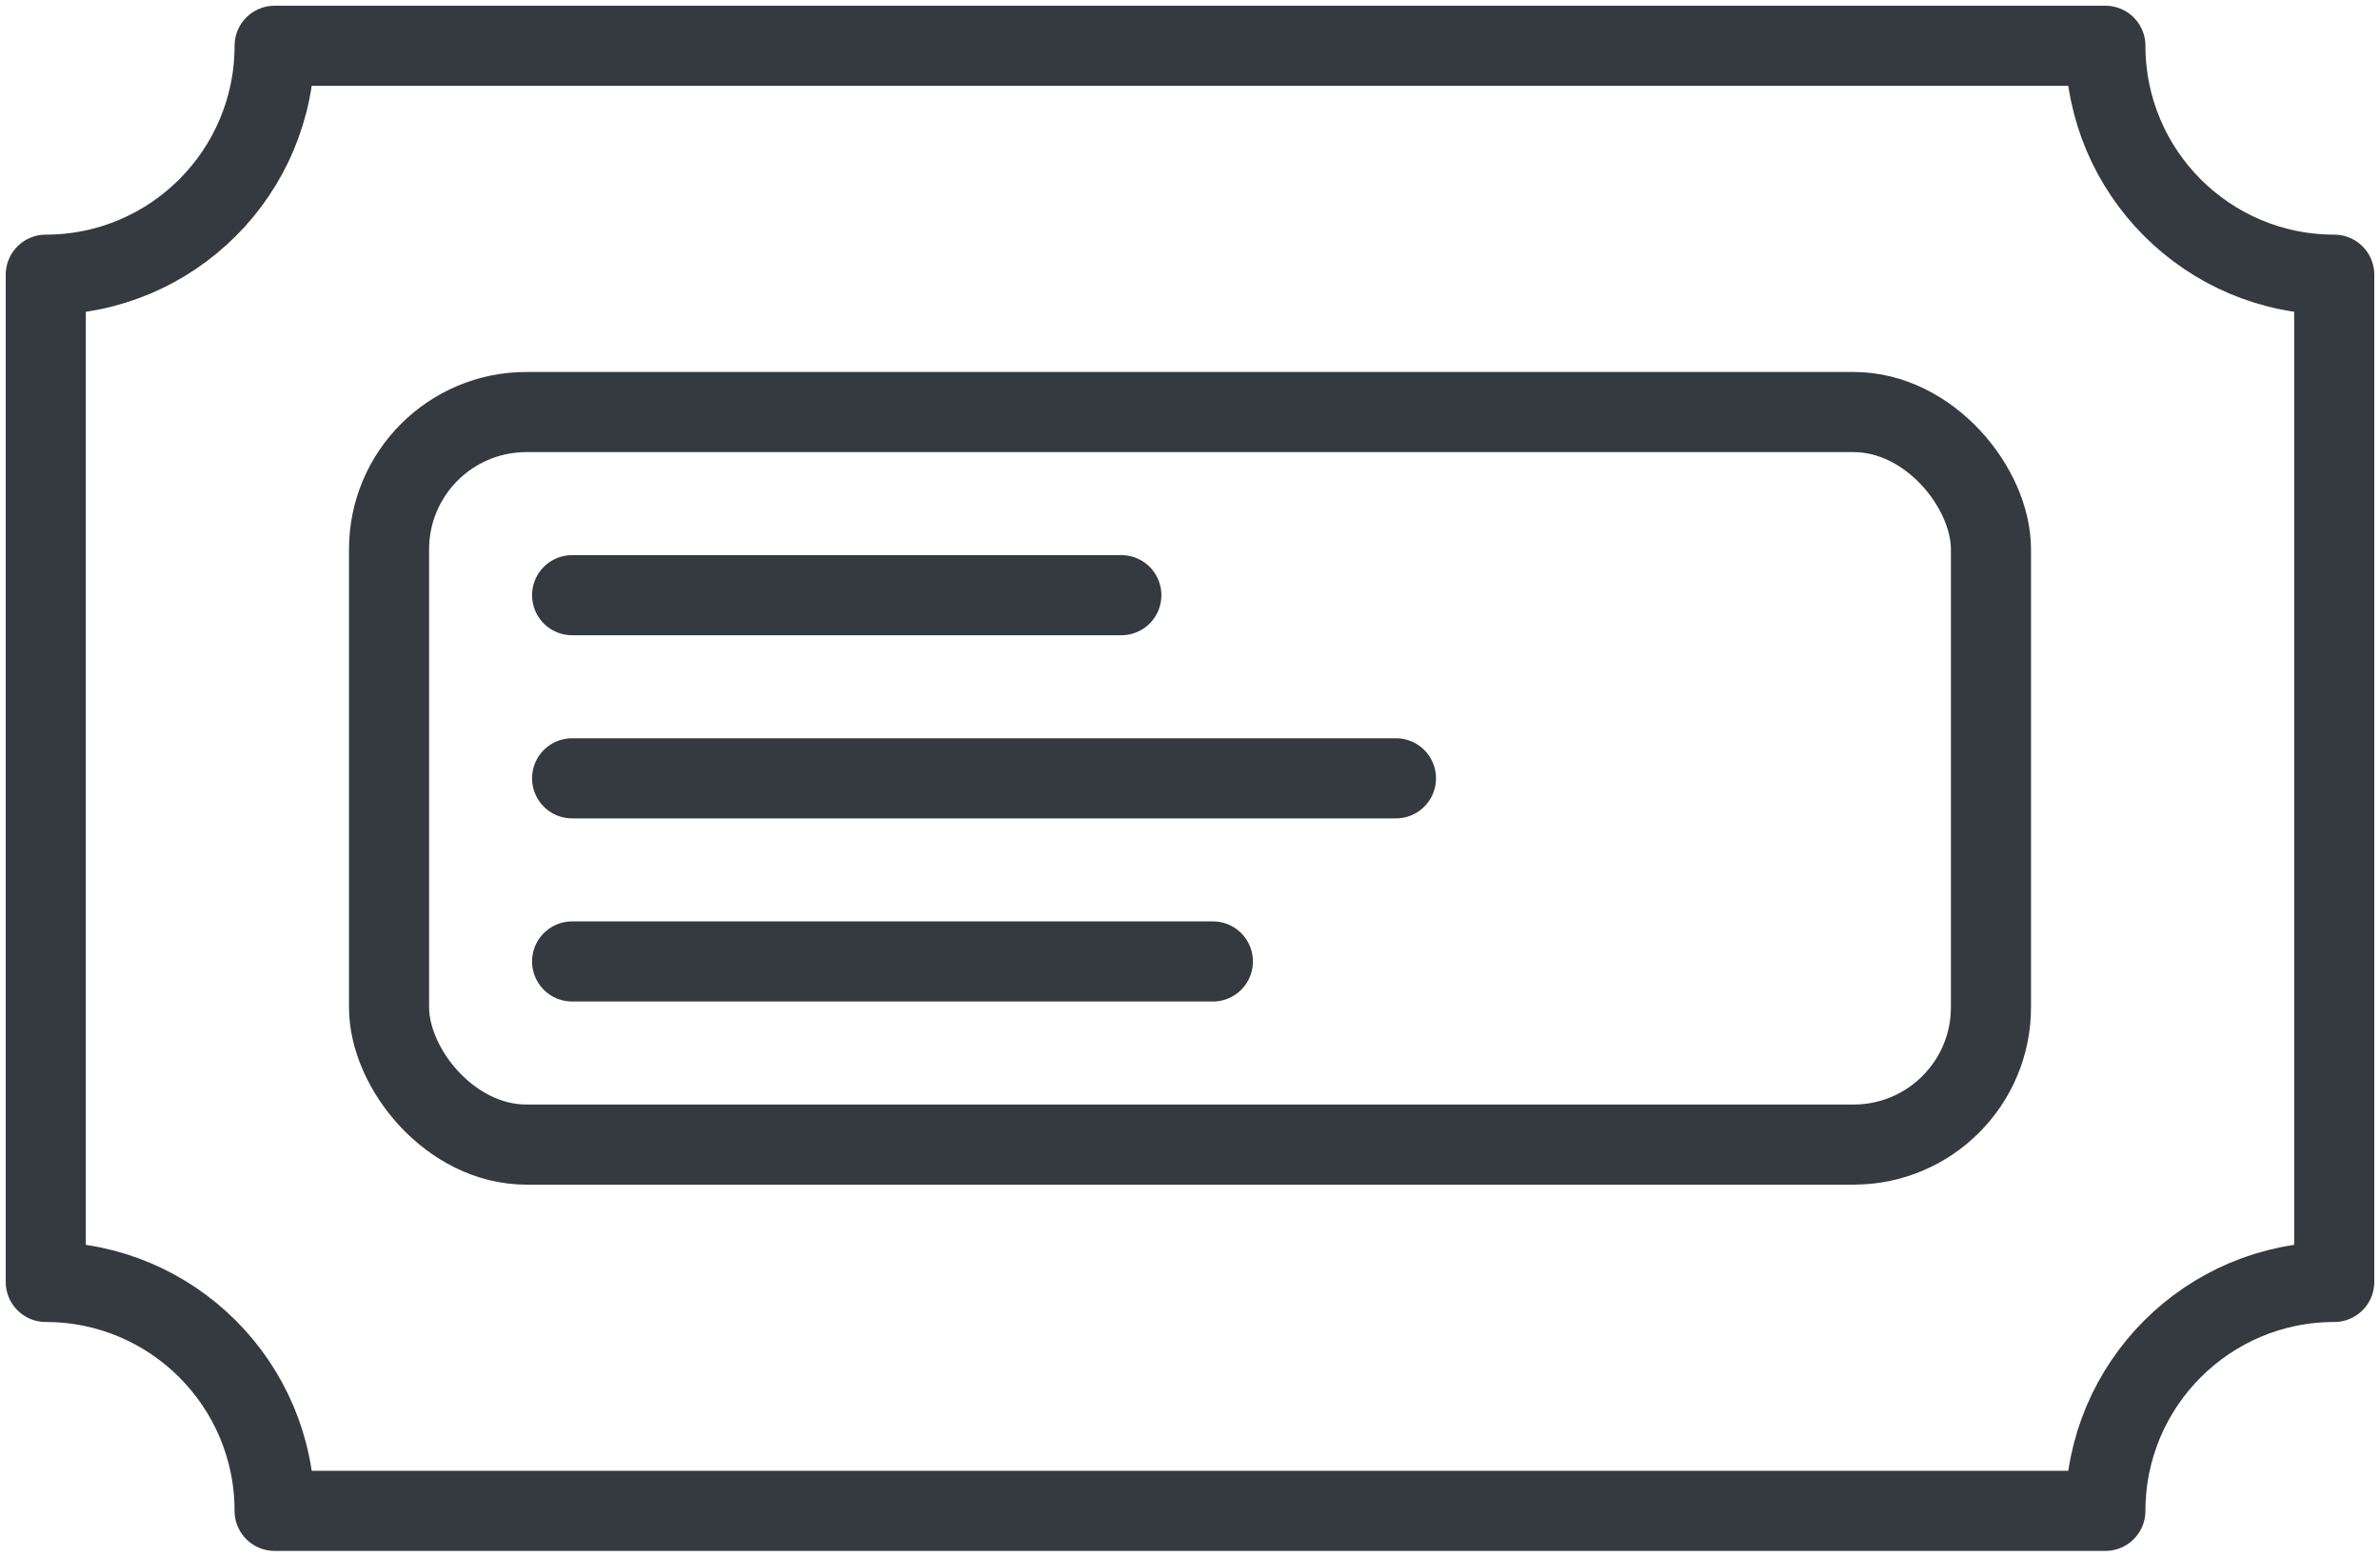 <?xml version="1.0" encoding="UTF-8"?>
<svg width="104px" height="68px" viewBox="0 0 104 68" version="1.1" xmlns="http://www.w3.org/2000/svg" xmlns:xlink="http://www.w3.org/1999/xlink">
    <!-- Generator: Sketch 47 (45396) - http://www.bohemiancoding.com/sketch -->
    <title>multimedia-7</title>
    <desc>Created with Sketch.</desc>
    <defs></defs>
    <g id="ALL" stroke="none" stroke-width="1" fill="none" fill-rule="evenodd" stroke-linecap="round" fill-opacity="0" stroke-linejoin="round">
        <g id="Primary" transform="translate(-1006, -3214)" stroke="#343A40" stroke-width="3.5" fill="#DBECFF">
            <g id="multimedia-7" transform="translate(1008, 3216)">
                <path d="M10,64 L90,64 C90,58.477 94.477,54 100,54 L100,10 C94.477,10 90,5.523 90,-2.84217094e-14 L10,-1.90112814e-10 C10,5.523 5.523,10 0,10 L0,54 C5.523,54 10,58.477 10,64 L10,64 Z" id="Layer-1"></path>
                <rect id="Layer-2" x="15" y="16" width="70" height="32" rx="6"></rect>
                <path d="M23,32 L59,32" id="Layer-3"></path>
                <path d="M23,24 L47,24" id="Layer-4"></path>
                <path d="M23,40 L51,40" id="Layer-5"></path>
            </g>
        </g>
    </g>
</svg>